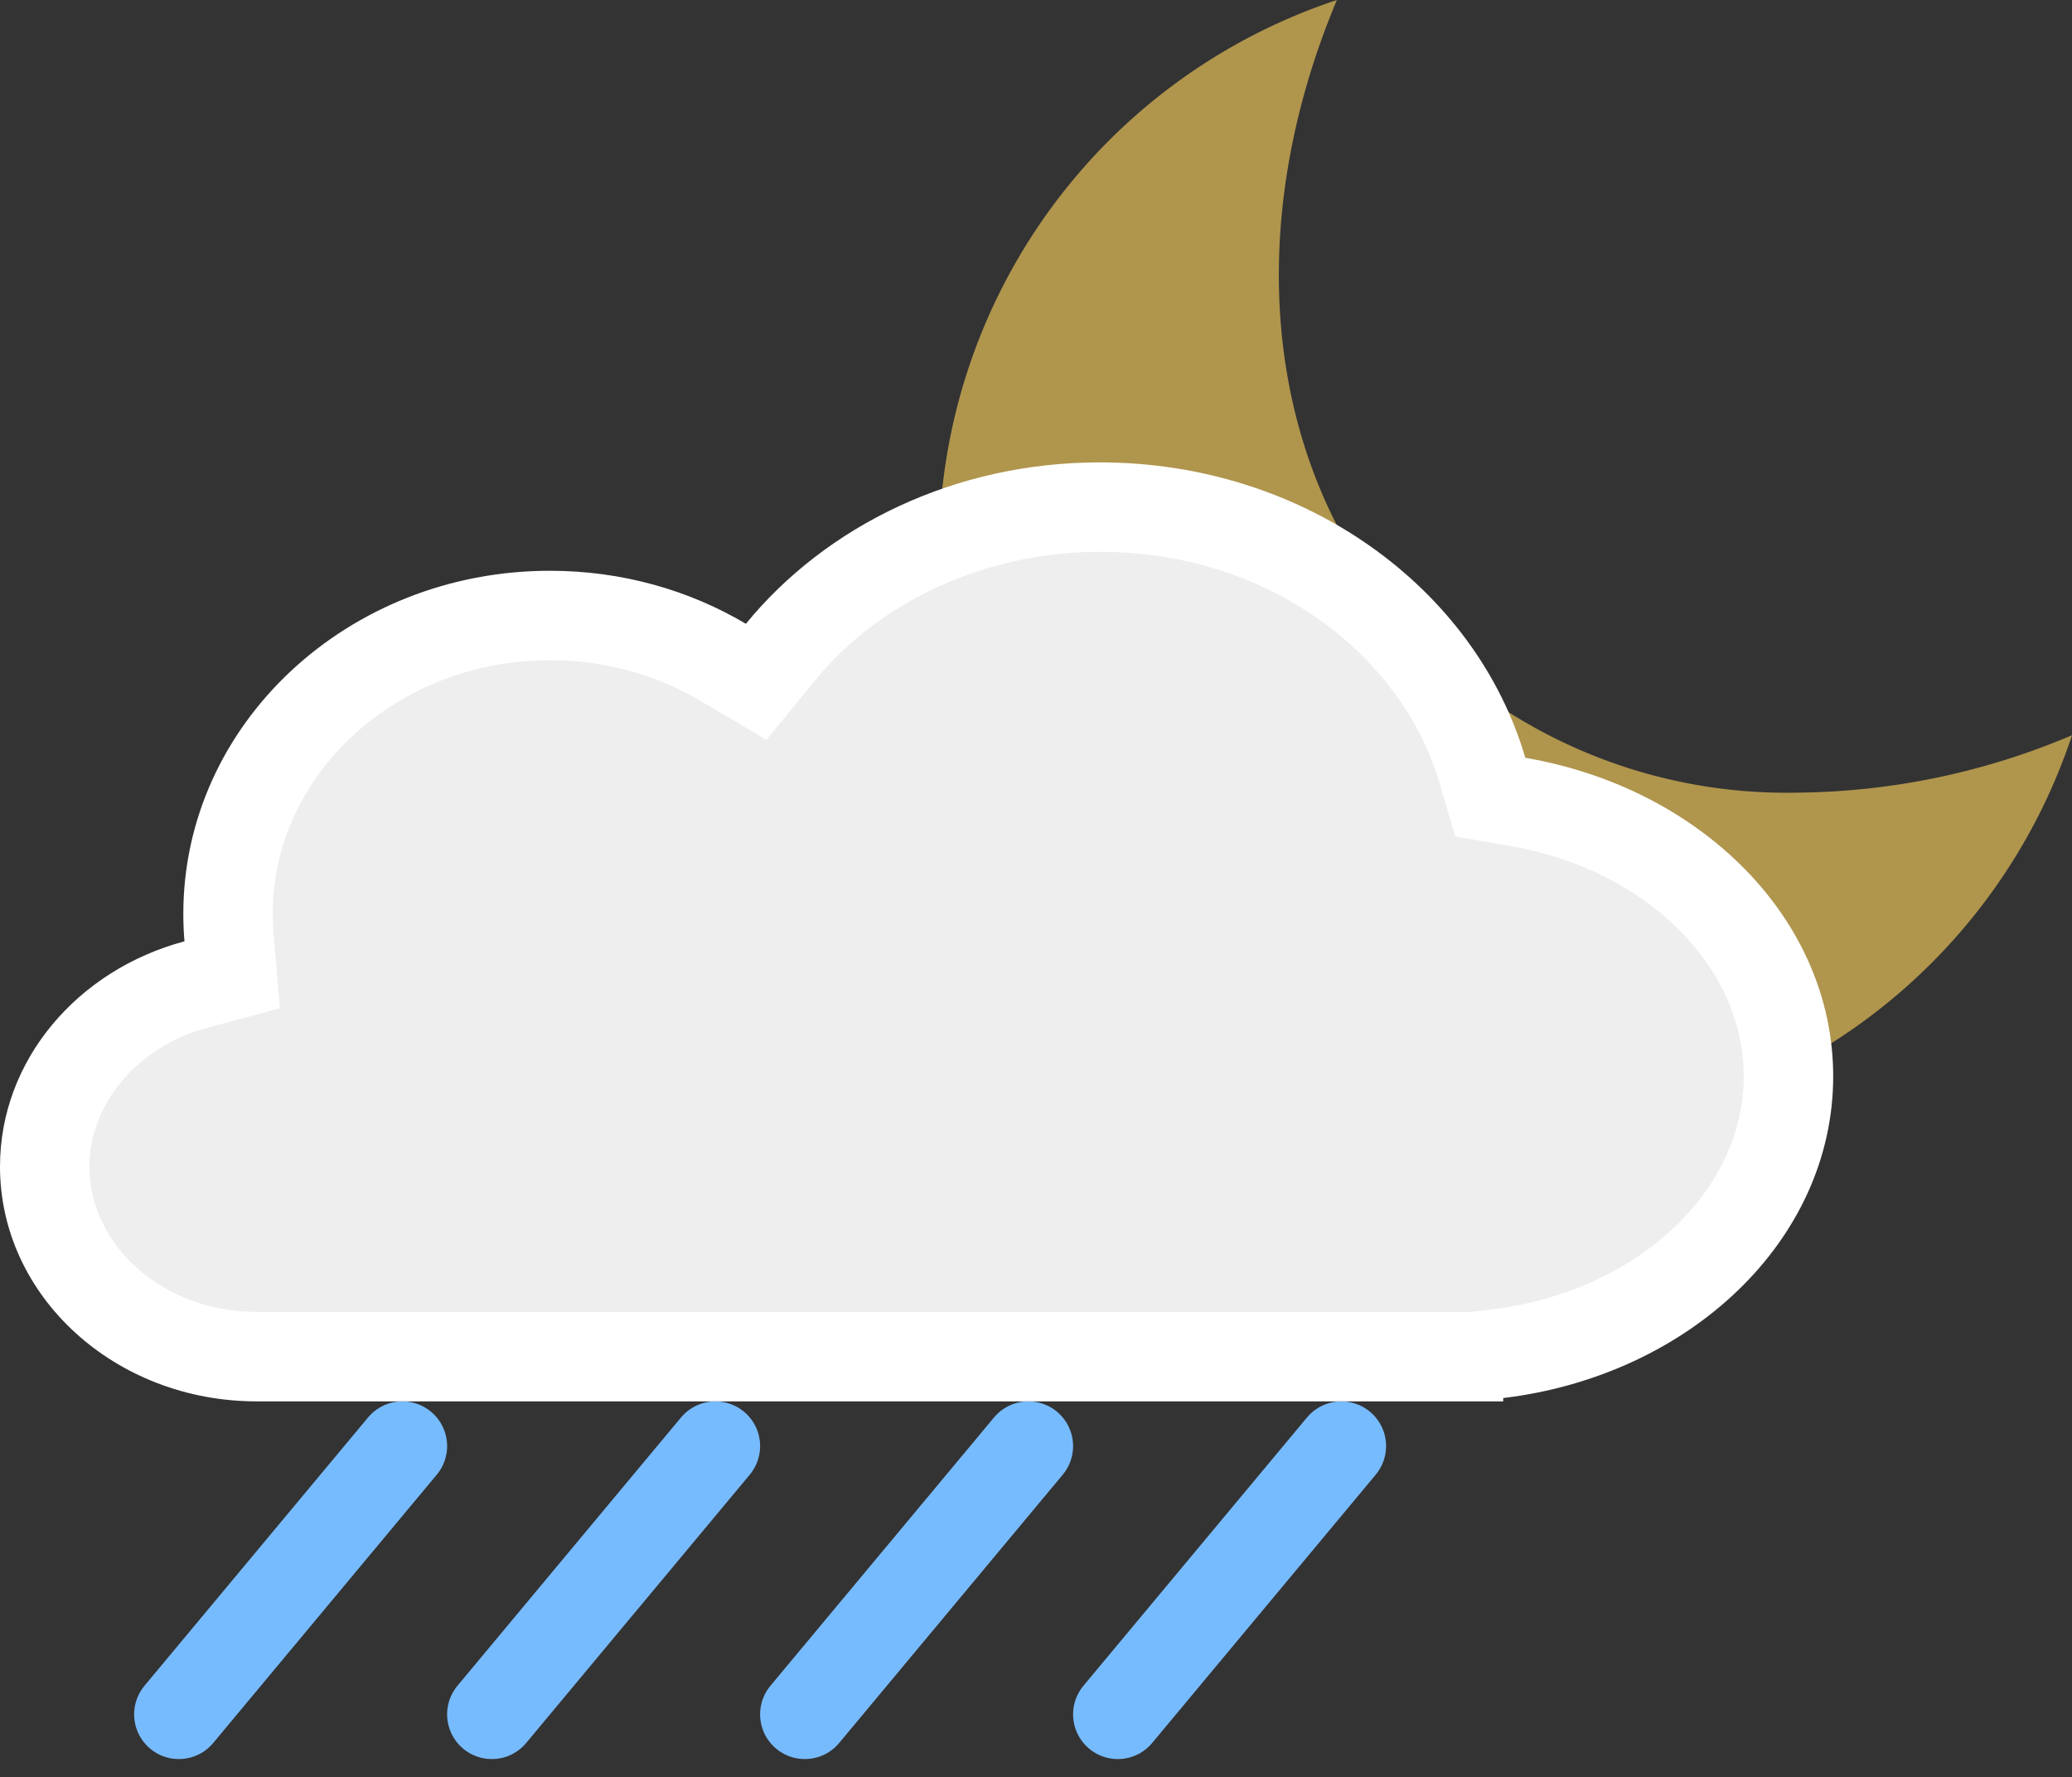 <svg xmlns="http://www.w3.org/2000/svg" width="46.341" height="39.75" viewBox="0 0 46.341 39.75">
  <rect x="0" y="0" width="46.341" height="39.75" fill="#333333" stroke="none"/>
  <g id="rain_night" transform="translate(-565 -104.659)">
    <path id="moon" d="M13-26.3a12.914,12.914,0,0,1-9.192-3.808A12.914,12.914,0,0,1,0-39.3,12.981,12.981,0,0,1,8.9-51.643C6.623-46.221,7.379-40.679,10.878-37.18A11.621,11.621,0,0,0,19.2-33.916,16.031,16.031,0,0,0,25.341-35.2,12.982,12.982,0,0,1,13-26.3Z" transform="translate(586 156.302)" fill="rgba(255,212,94,0.61)"/>
    <g id="big_cloud" transform="translate(565 115)" fill="#eee">
      <path d="M 32.95 20 L 5.74 20 C 3.126 20 1 18.094 1 15.75 C 1 14.828 1.324 13.951 1.938 13.214 C 2.546 12.482 3.415 11.936 4.384 11.677 L 5.193 11.461 L 5.122 10.626 C 5.107 10.451 5.1 10.273 5.1 10.096 C 5.1 6.417 8.33 3.424 12.3 3.424 C 13.678 3.424 15.017 3.785 16.172 4.47 L 16.911 4.908 L 17.455 4.243 C 18.257 3.263 19.316 2.45 20.518 1.89 C 21.786 1.3 23.159 1 24.6 1 C 28.621 1 32.139 3.421 33.154 6.888 L 33.33 7.487 L 33.945 7.593 C 37.454 8.195 40 10.776 40 13.731 C 40 15.217 39.354 16.66 38.18 17.794 C 36.978 18.954 35.316 19.714 33.5 19.934 L 32.95 20 Z" stroke="none"/>
      <path d="M 32.89 19 L 33.38 18.941 C 36.584 18.554 39 16.314 39 13.731 C 39 11.265 36.803 9.098 33.776 8.579 L 32.546 8.367 L 32.195 7.17 C 31.777 5.742 30.819 4.443 29.498 3.512 C 28.095 2.523 26.401 2 24.6 2 C 22.085 2 19.704 3.075 18.229 4.876 L 17.141 6.206 L 15.662 5.33 C 14.661 4.737 13.499 4.424 12.3 4.424 C 8.881 4.424 6.1 6.968 6.1 10.096 C 6.1 10.245 6.106 10.395 6.118 10.542 L 6.26 12.21 L 4.642 12.643 C 3.087 13.059 2 14.337 2 15.75 C 2 17.542 3.678 19 5.74 19 L 32.89 19 M 33.62 21 L 5.74 21 C 2.57 21 0 18.65 0 15.75 C 0 13.363 1.741 11.349 4.126 10.711 C 4.108 10.508 4.1 10.303 4.1 10.096 C 4.1 5.859 7.771 2.424 12.3 2.424 C 13.911 2.424 15.414 2.858 16.682 3.61 C 18.474 1.42 21.353 -1.9073486328125e-06 24.6 -1.9073486328125e-06 C 29.163 -1.9073486328125e-06 33 2.804 34.114 6.607 C 38.043 7.281 41 10.214 41 13.731 C 41 17.393 37.793 20.423 33.62 20.926 L 33.62 21 Z" stroke="none" fill="#fff"/>
    </g>
    <g id="rain" transform="translate(86 7)">
      <line id="rain_drop_1" x1="5" y2="6" transform="translate(483 130)" fill="none" stroke="#7bf" stroke-linecap="round" stroke-width="2"/>
      <line id="rain_drop_2" x1="5" y2="6" transform="translate(490 130)" fill="none" stroke="#7bf" stroke-linecap="round" stroke-width="2"/>
      <line id="rain_drop_3" x1="5" y2="6" transform="translate(497 130)" fill="none" stroke="#7bf" stroke-linecap="round" stroke-width="2"/>
      <line id="rain_drop_4" x1="5" y2="6" transform="translate(504 130)" fill="none" stroke="#7bf" stroke-linecap="round" stroke-width="2"/>
    </g>
  </g>
</svg>
